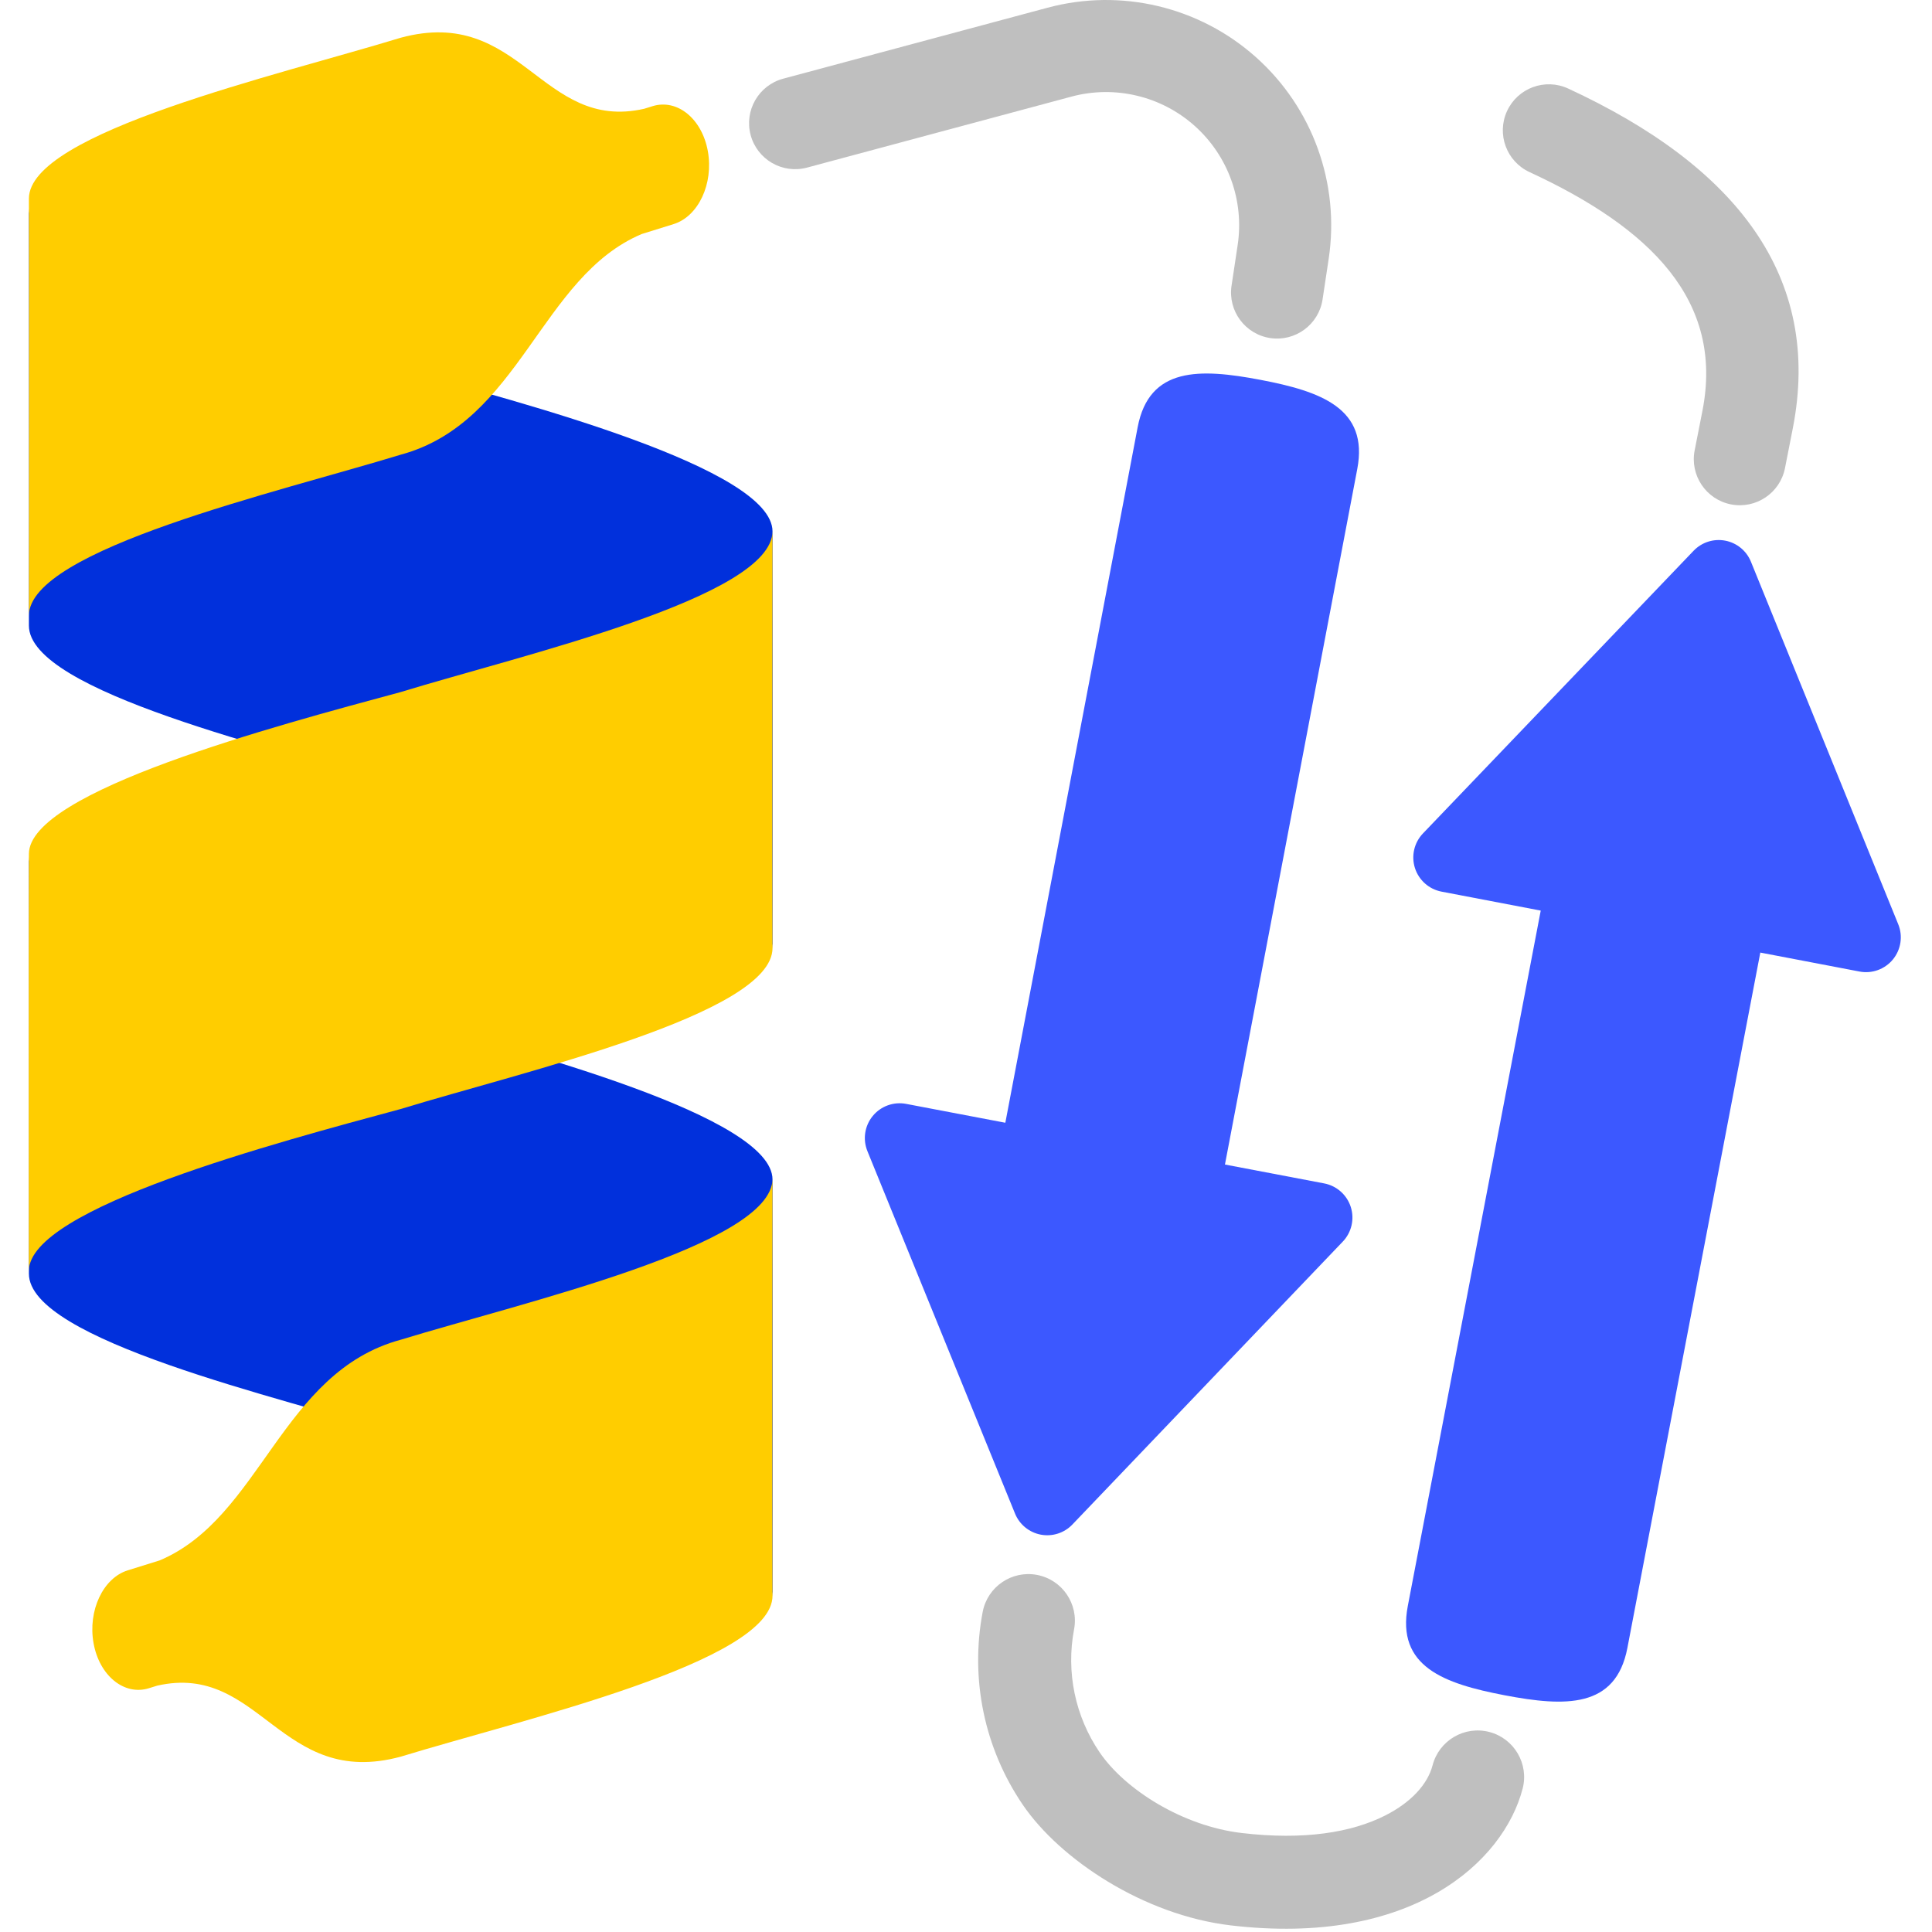 <?xml version="1.0" encoding="UTF-8" standalone="no"?><!DOCTYPE svg PUBLIC "-//W3C//DTD SVG 1.1//EN" "http://www.w3.org/Graphics/SVG/1.1/DTD/svg11.dtd"><svg width="100%" height="100%" viewBox="0 0 381 381" version="1.1" xmlns="http://www.w3.org/2000/svg" xmlns:xlink="http://www.w3.org/1999/xlink" xml:space="preserve" xmlns:serif="http://www.serif.com/" style="fill-rule:evenodd;clip-rule:evenodd;stroke-linejoin:round;stroke-miterlimit:2;"><rect id="Artboard4" x="0" y="0" width="380.358" height="380.358" style="fill:none;"/><g><path d="M159.152,33.051l52.145,-13.999c8.556,-2.297 17.694,-0.125 24.302,5.776c6.607,5.901 9.794,14.736 8.475,23.497c-0.733,4.868 -1.207,8.015 -1.207,8.015c-0.745,4.953 2.671,9.581 7.624,10.326c4.954,0.746 9.581,-2.67 10.327,-7.623l1.207,-8.015c2.231,-14.817 -3.159,-29.759 -14.334,-39.74c-11.176,-9.98 -26.63,-13.653 -41.101,-9.768c-26.072,6.999 -52.145,13.999 -52.145,13.999c-4.838,1.299 -7.712,6.281 -6.413,11.119c1.299,4.839 6.282,7.712 11.12,6.413Z" style="fill:#bfbfbf;"/><g><path d="M5.699,251.155c0.054,-12.356 0,-82.258 0,-82.223c0,13.089 49.303,24.393 73.322,31.753c24.566,6.642 73.267,19.543 73.321,31.898c0.058,13.089 0.03,88.971 0,82.223c-0.054,-12.356 -48.755,-25.257 -73.321,-31.899c-24.019,-7.359 -73.379,-18.664 -73.322,-31.752Z" style="fill:#0130dc;"/><path d="M5.699,123.342c0.054,-12.356 0,-82.257 0,-82.223c0,13.089 49.303,24.393 73.322,31.753c24.566,6.642 73.267,19.543 73.321,31.899c0.058,13.088 0.03,88.97 0,82.222c-0.054,-12.355 -48.755,-25.256 -73.321,-31.899c-24.019,-7.359 -73.379,-18.664 -73.322,-31.752Z" style="fill:#0130dc;"/><path d="M5.854,41.118c-0.007,-0.12 -0.081,-0.124 -0.155,-0.096c-0.074,-0.028 -0.147,-0.023 -0.155,0.096l-0,0.001l-0,0.018l-0,0.002c-0,0.122 0,0.8 0.001,1.941c0.008,11.409 0.047,69.141 -0.001,80.261l-0,-0c-0.007,1.62 0.709,3.221 2.037,4.784c1.94,2.285 5.197,4.508 9.334,6.647c16.011,8.279 45.251,15.368 62.07,20.522c0.002,0 0.003,0.001 0.004,0.001c17.189,4.647 46.199,12.359 62.077,20.804c4.064,2.162 7.265,4.369 9.178,6.588c1.241,1.439 1.936,2.872 1.943,4.307c0.001,0.283 0.003,0.427 0.004,0.443c0.004,0.05 0.018,0.077 0.022,0.086c0.036,0.079 0.086,0.095 0.123,0.098c0.042,0.004 0.098,-0.007 0.14,-0.092c0.002,-0.004 0.024,-0.04 0.026,-0.118c0.002,-0.058 0.003,-0.306 0.005,-0.726c0.025,-7.492 0.042,-70.136 -0.009,-81.916c-0.007,-1.53 -0.725,-3.077 -2.048,-4.612c-1.932,-2.241 -5.163,-4.476 -9.268,-6.66c-15.89,-8.453 -44.924,-16.174 -62.128,-20.825c-16.808,-5.15 -45.998,-12.231 -62,-20.504c-4.095,-2.117 -7.324,-4.309 -9.25,-6.571c-1.251,-1.468 -1.949,-2.956 -1.949,-4.478l-0.001,-0.001Zm0.002,1.856l0,0.105c0.009,11.41 0.047,69.144 -0.001,80.264l-0,-0c-0.007,1.521 0.686,3.009 1.933,4.477c1.921,2.262 5.147,4.454 9.241,6.571c15.999,8.273 45.217,15.353 62.025,20.503c17.204,4.652 46.238,12.373 62.128,20.826c4.105,2.183 7.336,4.419 9.268,6.66c0.829,0.962 1.421,1.929 1.749,2.894c0.023,-11.858 0.037,-69.277 -0.012,-80.502c-0.007,-1.435 -0.702,-2.869 -1.943,-4.308c-1.913,-2.218 -5.114,-4.425 -9.178,-6.587c-15.878,-8.446 -44.888,-16.157 -62.077,-20.805c-0.001,0 -0.002,-0 -0.004,-0.001c-16.819,-5.153 -46.031,-12.242 -62.045,-20.522c-4.137,-2.139 -7.397,-4.361 -9.343,-6.646c-0.821,-0.963 -1.41,-1.941 -1.741,-2.929Z" style="fill:none;"/><path d="M152.342,186.947c-0.054,-12.356 0,-82.257 0,-82.223c0,13.089 -49.302,24.393 -73.321,31.753c-24.567,6.642 -73.268,19.543 -73.322,31.899c-0.057,13.088 -0.029,88.97 0,82.222c0.054,-12.355 48.755,-25.256 73.322,-31.898c24.019,-7.36 73.379,-18.665 73.321,-31.753Z" style="fill:#ffcd00;"/><path d="M152.343,104.627c-0.074,-0.028 -0.148,-0.024 -0.156,0.096l-0,0.001c-0,1.522 -0.699,3.01 -1.949,4.479c-1.927,2.261 -5.155,4.453 -9.25,6.57c-16.002,8.274 -45.193,15.354 -62,20.504c-17.205,4.652 -46.238,12.373 -62.129,20.825c-4.105,2.184 -7.335,4.419 -9.267,6.66c-1.323,1.535 -2.042,3.082 -2.048,4.612c-0.052,11.78 -0.035,74.425 -0.009,81.916c0.001,0.42 0.003,0.668 0.004,0.726c0.007,0.278 0.283,0.127 0.29,0.112c0.004,-0.009 0.017,-0.035 0.021,-0.086c0.002,-0.016 0.004,-0.16 0.005,-0.443c0.006,-1.435 0.702,-2.868 1.942,-4.307c1.913,-2.219 5.115,-4.426 9.179,-6.587c15.877,-8.446 44.887,-16.157 62.076,-20.805c0.001,-0 0.003,-0.001 0.004,-0.001c16.819,-5.154 46.06,-12.243 62.071,-20.522c4.137,-2.139 7.393,-4.361 9.334,-6.646c1.328,-1.564 2.044,-3.165 2.037,-4.785l-0,-0c-0.049,-11.12 -0.01,-68.851 -0.002,-80.261c0.001,-1.141 0.002,-1.819 0.002,-1.941l-0,-0.002l-0,-0.018l-0.001,-0.001c-0.007,-0.119 -0.081,-0.124 -0.154,-0.096Zm-0.158,1.953c-0.331,0.987 -0.92,1.965 -1.74,2.928c-1.947,2.285 -5.206,4.507 -9.344,6.647c-16.014,8.279 -45.226,15.368 -62.045,20.521c-0.001,0.001 -0.003,0.001 -0.004,0.002c-17.189,4.647 -46.199,12.358 -62.076,20.804c-4.064,2.162 -7.266,4.369 -9.179,6.587c-1.24,1.439 -1.936,2.873 -1.942,4.308c-0.049,11.225 -0.036,68.644 -0.012,80.502c0.327,-0.965 0.919,-1.932 1.749,-2.894c1.932,-2.241 5.162,-4.477 9.267,-6.66c15.891,-8.453 44.924,-16.174 62.129,-20.825c16.807,-5.15 46.026,-12.231 62.025,-20.504c4.094,-2.117 7.32,-4.309 9.241,-6.571c1.246,-1.467 1.939,-2.956 1.933,-4.477l-0,0c-0.049,-11.12 -0.01,-68.853 -0.002,-80.264l0,-0.104Z" style="fill:none;"/><path d="M31.48,307.722c20.001,-8.434 23.962,-37.144 47.541,-43.519c24.019,-7.36 73.321,-18.664 73.321,-31.753c0,-0.035 -0.054,69.867 0,82.223c0.058,13.088 -49.302,24.393 -73.321,31.752c-23.763,6.425 -27.67,-18.621 -48.018,-14.007l-1.633,0.508c-4.875,1.517 -9.768,-2.461 -10.92,-8.876c-1.152,-6.416 1.87,-12.856 6.744,-14.372l6.286,-1.956Z" style="fill:#ffcd00;"/><path d="M126.561,46.146c-20,8.433 -23.961,37.144 -47.54,43.519c-24.019,7.36 -73.322,18.664 -73.322,31.753c0,0.034 0.054,-69.868 0,-82.223c-0.057,-13.088 49.303,-24.393 73.322,-31.753c23.763,-6.425 27.67,18.621 48.017,14.007l1.634,-0.508c4.874,-1.516 9.767,2.461 10.919,8.877c1.153,6.415 -1.869,12.855 -6.744,14.372l-6.286,1.956Z" style="fill:#ffcd00;"/></g><path d="M198.257,221.412l26.095,-137.163c2.274,-11.952 12.264,-11.615 24.215,-9.342c11.952,2.274 21.368,5.63 19.094,17.581l-26.095,137.163c-0,0 10.58,2.013 19.564,3.722c2.469,0.47 4.483,2.252 5.249,4.645c0.767,2.393 0.163,5.014 -1.573,6.831c-13.805,14.443 -40.451,42.322 -53.325,55.791c-1.607,1.681 -3.955,2.433 -6.239,1.999c-2.284,-0.435 -4.193,-1.997 -5.07,-4.15c-7.028,-17.256 -21.576,-52.972 -29.112,-71.476c-0.948,-2.327 -0.547,-4.986 1.044,-6.93c1.592,-1.945 4.12,-2.863 6.588,-2.393c8.985,1.709 19.565,3.722 19.565,3.722Z" style="fill:#3c58ff;"/><path d="M347.142,187.852l-26.215,137.14c-2.284,11.949 -12.274,11.604 -24.224,9.32c-11.949,-2.284 -21.362,-5.648 -19.078,-17.597l26.215,-137.141c-0,0 -10.578,-2.022 -19.561,-3.739c-2.468,-0.472 -4.481,-2.256 -5.245,-4.649c-0.765,-2.394 -0.159,-5.014 1.579,-6.829c13.817,-14.431 40.488,-42.287 53.374,-55.745c1.608,-1.68 3.957,-2.43 6.241,-1.993c2.283,0.436 4.19,2 5.065,4.154c7.014,17.262 21.53,52.991 29.051,71.501c0.946,2.328 0.542,4.987 -1.051,6.93c-1.594,1.943 -4.122,2.859 -6.59,2.387c-8.983,-1.717 -19.561,-3.739 -19.561,-3.739Z" style="fill:#3c58ff;"/><path d="M193.79,317.877c-2.514,13.215 0.325,26.886 7.891,38.008c7.382,10.852 23.912,21.784 40.997,23.807c35.751,4.233 53.822,-12.522 57.588,-26.944c1.279,-4.898 -1.66,-9.914 -6.558,-11.193c-4.898,-1.279 -9.913,1.66 -11.192,6.558c-0.987,3.779 -4.251,7.326 -9.334,9.904c-6.655,3.376 -16.083,4.909 -28.347,3.457c-11.601,-1.374 -22.973,-8.539 -27.986,-15.908c-4.83,-7.099 -6.641,-15.825 -5.037,-24.26c0.946,-4.973 -2.323,-9.779 -7.296,-10.725c-4.974,-0.946 -9.78,2.323 -10.726,7.296Z" style="fill:#bfbfbf;"/><path d="M352.008,92.313l1.529,-7.775c5.91,-30.041 -11.24,-51.79 -44.287,-67.077c-4.546,-2.103 -9.945,-0.119 -12.048,4.428c-2.103,4.546 -0.119,9.945 4.427,12.048c23.906,11.058 38.371,25.366 34.097,47.097c-0,0 -1.53,7.775 -1.53,7.775c-0.967,4.916 2.239,9.691 7.154,10.658c4.915,0.967 9.691,-2.239 10.658,-7.154Z" style="fill:#bfbfbf;"/></g></svg>
